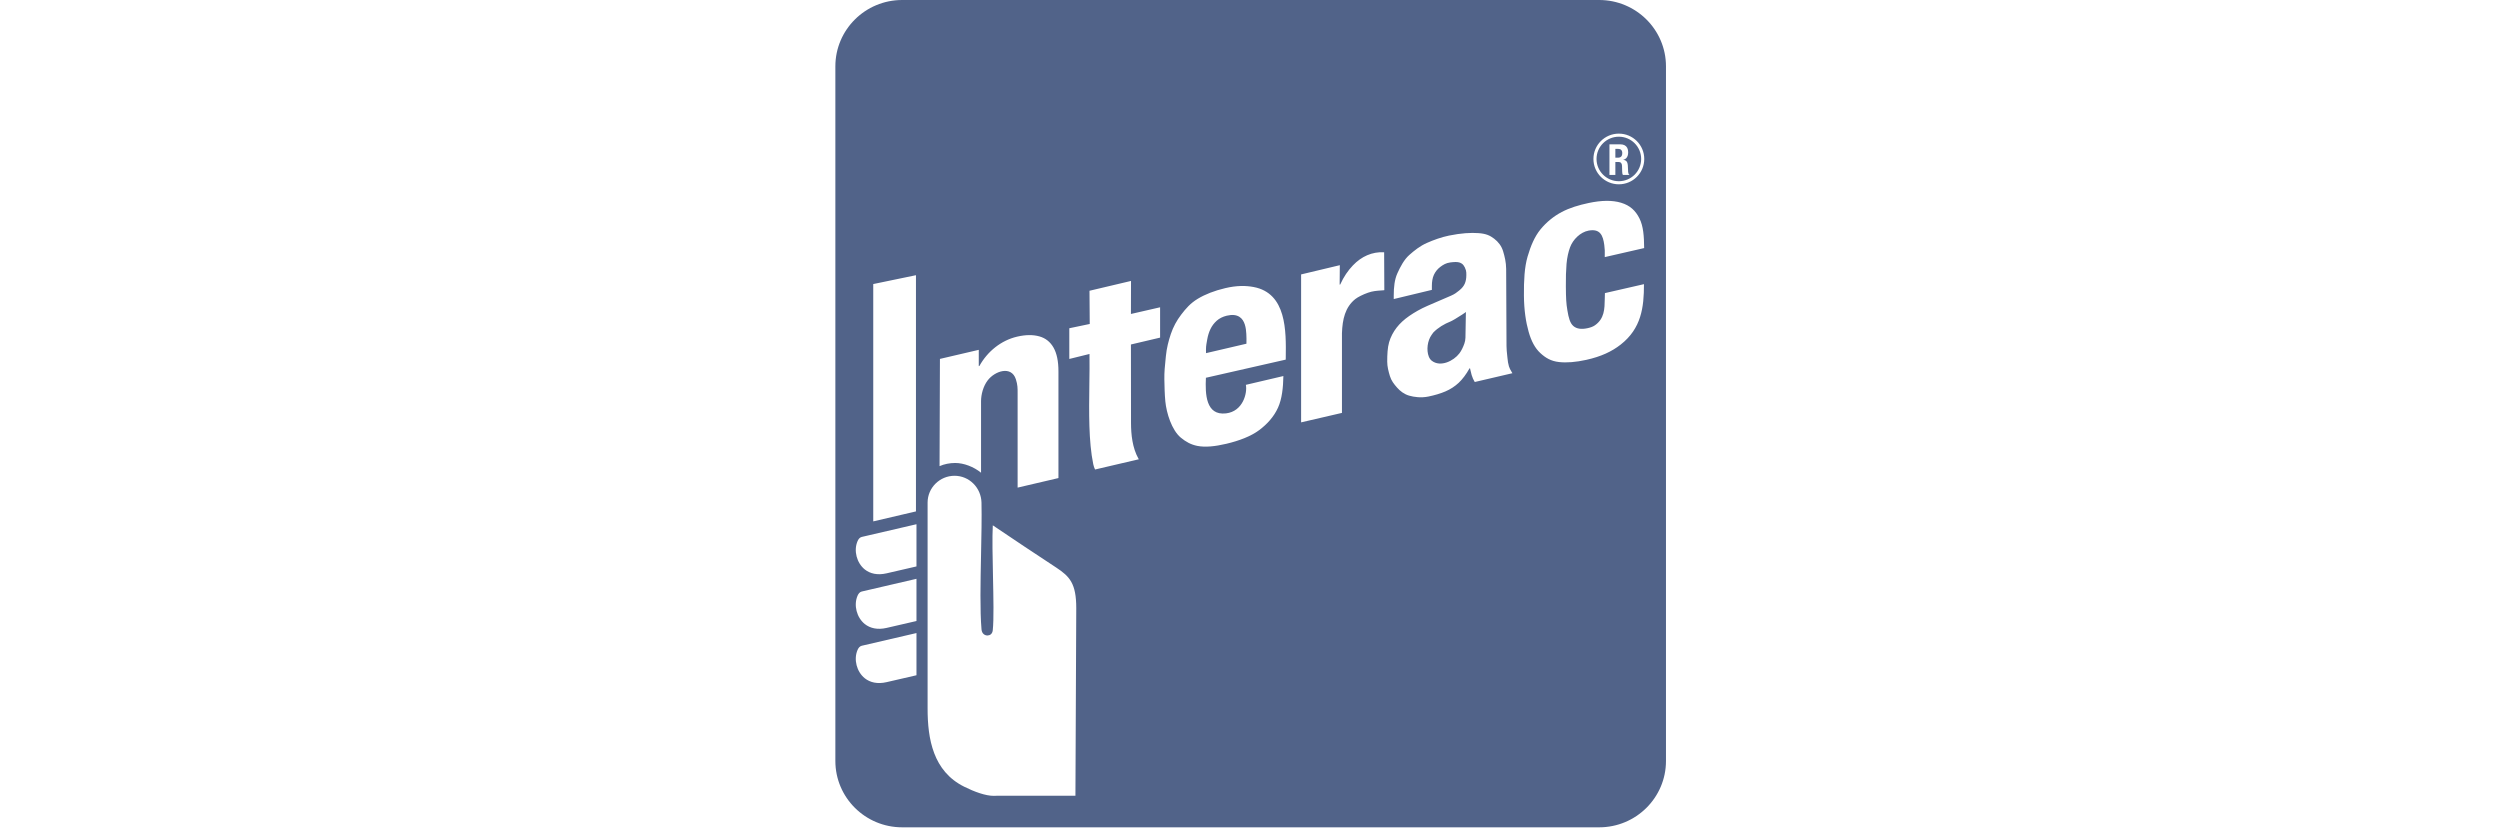 <svg width="151" height="50" viewBox="0 0 151 50" fill="none" xmlns="http://www.w3.org/2000/svg">
<g clip-path="url(#clip0_3055_7721)">
<path fill-rule="evenodd" clip-rule="evenodd" d="M54.491 0H96.59C98.818 0 100.625 1.795 100.625 4.009V45.961C100.625 48.175 98.818 49.97 96.59 49.97H54.491C52.263 49.97 50.456 48.175 50.456 45.961V4.009C50.456 1.795 52.263 0 54.491 0ZM55.324 16.622V30.889L52.744 31.492V17.157L55.324 16.622ZM59.255 28.553V24.227C59.257 23.832 59.382 23.334 59.657 22.974C60.09 22.406 61.088 22.07 61.358 22.907C61.466 23.241 61.465 23.447 61.464 23.757L61.464 23.797L61.464 23.868V29.452L63.93 28.875V22.425C63.93 21.817 63.83 21.34 63.632 20.993C63.435 20.648 63.149 20.421 62.779 20.318C62.405 20.213 61.957 20.211 61.433 20.334C60.473 20.558 59.645 21.222 59.155 22.106L59.118 22.114L59.118 21.13L56.772 21.678L56.749 28.155C57.035 28.028 57.367 27.964 57.698 27.964C58.207 27.964 58.818 28.192 59.255 28.553ZM64.586 19.826L65.82 19.568L65.805 17.562L68.313 16.969L68.308 18.964L70.07 18.56V20.392L68.308 20.807L68.313 25.545C68.314 26.26 68.4 27.047 68.754 27.689C68.764 27.709 68.776 27.725 68.789 27.739L66.141 28.358C66.095 28.264 66.058 28.156 66.032 28.035C65.75 26.671 65.775 24.876 65.797 23.219C65.806 22.574 65.815 21.95 65.805 21.38L64.586 21.681V19.826ZM77.658 21.721L77.66 21.588C77.682 20 77.715 17.708 75.716 17.335C75.253 17.249 74.712 17.237 74.003 17.404C73.346 17.56 72.795 17.775 72.346 18.046C71.897 18.317 71.621 18.642 71.346 19.001C71.071 19.36 70.86 19.752 70.718 20.175C70.576 20.598 70.467 21.031 70.421 21.494C70.415 21.554 70.409 21.614 70.403 21.674C70.361 22.078 70.319 22.489 70.327 22.906L70.327 22.91C70.336 23.356 70.344 23.802 70.386 24.243C70.453 24.939 70.767 25.972 71.32 26.433C71.63 26.691 71.939 26.857 72.322 26.933C72.784 27.024 73.372 26.97 74.075 26.804C74.841 26.622 75.549 26.355 76.044 25.987C76.541 25.618 76.946 25.166 77.191 24.625C77.436 24.085 77.502 23.412 77.516 22.713L75.251 23.244C75.347 23.739 75.077 24.85 74.05 24.968C72.825 25.109 72.791 23.796 72.837 22.817L77.658 21.721ZM72.906 20.56L72.893 20.637C72.847 20.892 72.836 20.957 72.843 21.33L75.285 20.76C75.291 20.552 75.288 20.354 75.278 20.171C75.26 19.823 75.194 19.348 74.86 19.137C74.677 19.021 74.43 18.988 74.096 19.068C73.853 19.127 73.65 19.229 73.49 19.372C73.329 19.516 73.203 19.683 73.11 19.878C73.017 20.073 72.955 20.281 72.917 20.498L72.906 20.56ZM81.054 24.939L78.587 25.511V16.575L80.925 16.017L80.914 17.191L80.95 17.183C81.161 16.711 81.423 16.337 81.713 16.033C82.237 15.484 82.875 15.2 83.602 15.235L83.613 17.494L83.613 17.525L83.594 17.529C83.587 17.53 83.579 17.531 83.572 17.532C83.517 17.536 83.464 17.54 83.413 17.544C83.138 17.564 82.91 17.58 82.626 17.68C82.332 17.783 82.013 17.941 81.856 18.066C81.246 18.558 81.083 19.287 81.054 20.123V24.939ZM86.485 17.509V17.264C86.485 17.032 86.519 16.792 86.606 16.603C86.694 16.414 86.82 16.252 86.991 16.123C87.163 15.993 87.341 15.883 87.597 15.851C88.065 15.794 88.381 15.787 88.542 16.326C88.567 16.41 88.567 16.506 88.567 16.609V16.617C88.567 16.812 88.537 16.984 88.474 17.129C88.411 17.275 88.305 17.406 88.161 17.523C88.146 17.535 88.13 17.548 88.115 17.561C87.989 17.663 87.872 17.759 87.651 17.855L86.226 18.47C85.796 18.656 85.429 18.871 85.119 19.084C84.809 19.298 84.554 19.533 84.355 19.79C84.157 20.046 83.996 20.346 83.902 20.67C83.807 20.995 83.788 21.423 83.788 21.841C83.788 22.144 83.865 22.431 83.949 22.711C84.034 22.994 84.198 23.201 84.382 23.41C84.565 23.62 84.812 23.81 85.112 23.897C85.413 23.984 85.831 24.04 86.264 23.953C86.659 23.873 87.007 23.769 87.305 23.641C87.606 23.512 87.874 23.337 88.106 23.121C88.337 22.904 88.567 22.596 88.757 22.251L88.79 22.246C88.798 22.283 88.806 22.317 88.813 22.351C88.835 22.449 88.855 22.54 88.888 22.654C88.934 22.807 88.997 22.946 89.075 23.073L91.349 22.542C91.329 22.505 91.309 22.471 91.289 22.439C91.228 22.335 91.174 22.243 91.14 22.129C91.095 21.979 91.066 21.806 91.05 21.616C91.045 21.563 91.039 21.505 91.032 21.442C91.015 21.281 90.994 21.094 90.993 20.897L90.972 16.244C90.97 15.843 90.88 15.478 90.785 15.167C90.69 14.857 90.496 14.606 90.246 14.416C89.996 14.226 89.768 14.116 89.305 14.081C88.842 14.046 88.257 14.079 87.522 14.229C87.05 14.326 86.592 14.493 86.183 14.674C85.771 14.855 85.431 15.127 85.118 15.404C84.805 15.682 84.582 16.11 84.406 16.498C84.23 16.884 84.182 17.344 84.182 17.851V18.063L86.485 17.509ZM88.513 20.399C88.509 20.645 88.408 20.876 88.314 21.069C88.266 21.168 88.211 21.261 88.146 21.345C87.795 21.806 87.006 22.19 86.486 21.794C86.405 21.733 86.344 21.648 86.3 21.539C86.142 21.139 86.222 20.574 86.466 20.232C86.501 20.183 86.536 20.134 86.571 20.085C86.858 19.79 87.221 19.571 87.638 19.405C87.65 19.401 87.755 19.348 87.888 19.268C88.154 19.109 88.536 18.864 88.54 18.842L88.513 20.399ZM99.02 13.186C99.261 13.66 99.301 14.276 99.307 14.984L96.928 15.529C96.928 15.509 96.927 15.489 96.927 15.469C96.925 15.432 96.924 15.395 96.928 15.358C96.939 15.248 96.928 15.027 96.899 14.803C96.823 14.215 96.647 13.799 95.95 13.929C95.449 14.022 95.002 14.472 94.831 14.938C94.731 15.212 94.652 15.547 94.618 15.941C94.585 16.332 94.574 16.785 94.578 17.301C94.585 18.037 94.596 18.306 94.671 18.752C94.745 19.197 94.829 19.516 95.029 19.69C95.228 19.863 95.512 19.904 95.889 19.822C96.054 19.786 96.208 19.736 96.334 19.648C96.908 19.245 96.918 18.664 96.928 18.05C96.93 17.935 96.932 17.819 96.937 17.703L99.295 17.163C99.298 18.573 99.133 19.838 97.89 20.812C97.352 21.234 96.704 21.537 95.814 21.735C95.181 21.875 94.626 21.921 94.154 21.866C93.678 21.811 93.353 21.617 93.037 21.326C92.719 21.033 92.489 20.608 92.328 20.034C92.166 19.46 92.052 18.745 92.045 17.848C92.038 16.932 92.077 16.147 92.267 15.494C92.457 14.841 92.693 14.288 93.045 13.856C93.4 13.422 93.842 13.062 94.327 12.806C94.812 12.55 95.367 12.386 95.951 12.262C96.728 12.097 97.385 12.085 97.915 12.246C98.464 12.413 98.788 12.728 99.02 13.186ZM64.956 48.064H60.185C60.138 48.067 60.086 48.069 60.03 48.069C59.532 48.074 58.846 47.82 58.238 47.517C56.353 46.581 56.027 44.624 56.027 42.793V30.354C56.027 29.465 56.759 28.737 57.654 28.737C58.549 28.737 59.261 29.465 59.282 30.354C59.302 31.26 59.279 32.381 59.255 33.522C59.221 35.179 59.186 36.876 59.283 38.015C59.306 38.288 59.496 38.389 59.653 38.383C59.799 38.377 59.94 38.288 59.963 38.065C60.032 37.411 60.004 36.113 59.976 34.799C59.951 33.647 59.926 32.482 59.965 31.729C61.242 32.596 62.512 33.436 63.799 34.283C64.614 34.821 65.006 35.243 65.006 36.735L64.956 48.064ZM51.796 32.685C51.85 32.56 51.927 32.461 52.048 32.431L55.355 31.663L55.355 34.212L53.549 34.629C53.001 34.756 52.553 34.65 52.234 34.396C51.747 34.007 51.548 33.259 51.796 32.685ZM52.048 35.728C51.927 35.758 51.85 35.857 51.796 35.981C51.548 36.556 51.747 37.304 52.234 37.692C52.553 37.947 53.001 38.053 53.549 37.926L55.355 37.509L55.355 34.96L52.048 35.728ZM51.796 39.257C51.85 39.133 51.927 39.034 52.048 39.004L55.355 38.236L55.355 40.785L53.549 41.202C53.001 41.329 52.553 41.223 52.234 40.968C51.747 40.58 51.548 39.832 51.796 39.257ZM97.778 8.071C96.93 8.071 96.243 8.756 96.243 9.601C96.243 10.447 96.93 11.132 97.778 11.132C98.626 11.132 99.313 10.447 99.313 9.601C99.313 8.756 98.626 8.071 97.778 8.071ZM96.43 9.601C96.43 8.859 97.034 8.257 97.778 8.257C98.523 8.257 99.126 8.859 99.126 9.601C99.126 10.344 98.523 10.945 97.778 10.945C97.034 10.945 96.43 10.344 96.43 9.601ZM97.568 10.565H97.211V8.718H97.871C97.969 8.718 98.052 8.735 98.123 8.771C98.193 8.807 98.247 8.86 98.285 8.93C98.322 9.001 98.341 9.089 98.342 9.194C98.342 9.276 98.331 9.348 98.31 9.411C98.288 9.474 98.256 9.526 98.212 9.566C98.169 9.606 98.114 9.634 98.047 9.649V9.654C98.107 9.662 98.156 9.678 98.193 9.702C98.23 9.725 98.259 9.758 98.278 9.802C98.298 9.846 98.312 9.902 98.319 9.97C98.327 10.038 98.331 10.121 98.332 10.218C98.332 10.283 98.335 10.337 98.338 10.382C98.343 10.427 98.35 10.463 98.362 10.49C98.373 10.518 98.389 10.537 98.411 10.549V10.565H98.024C98.007 10.538 97.996 10.509 97.99 10.476C97.984 10.442 97.981 10.407 97.98 10.371L97.97 10.016C97.968 9.943 97.95 9.886 97.917 9.846C97.883 9.805 97.831 9.784 97.759 9.783H97.568V10.565ZM97.568 8.992H97.737C97.818 8.992 97.879 9.013 97.921 9.056C97.963 9.098 97.985 9.163 97.985 9.248C97.985 9.314 97.974 9.367 97.953 9.408C97.933 9.449 97.902 9.479 97.862 9.497C97.823 9.516 97.774 9.525 97.717 9.525H97.568V8.992Z" fill="#516389"/>
</g>
<defs>
<clipPath id="clip0_3055_7721">
<rect width="51" height="50" fill="white" transform="translate(50)"/>
</clipPath>
</defs>
</svg>
